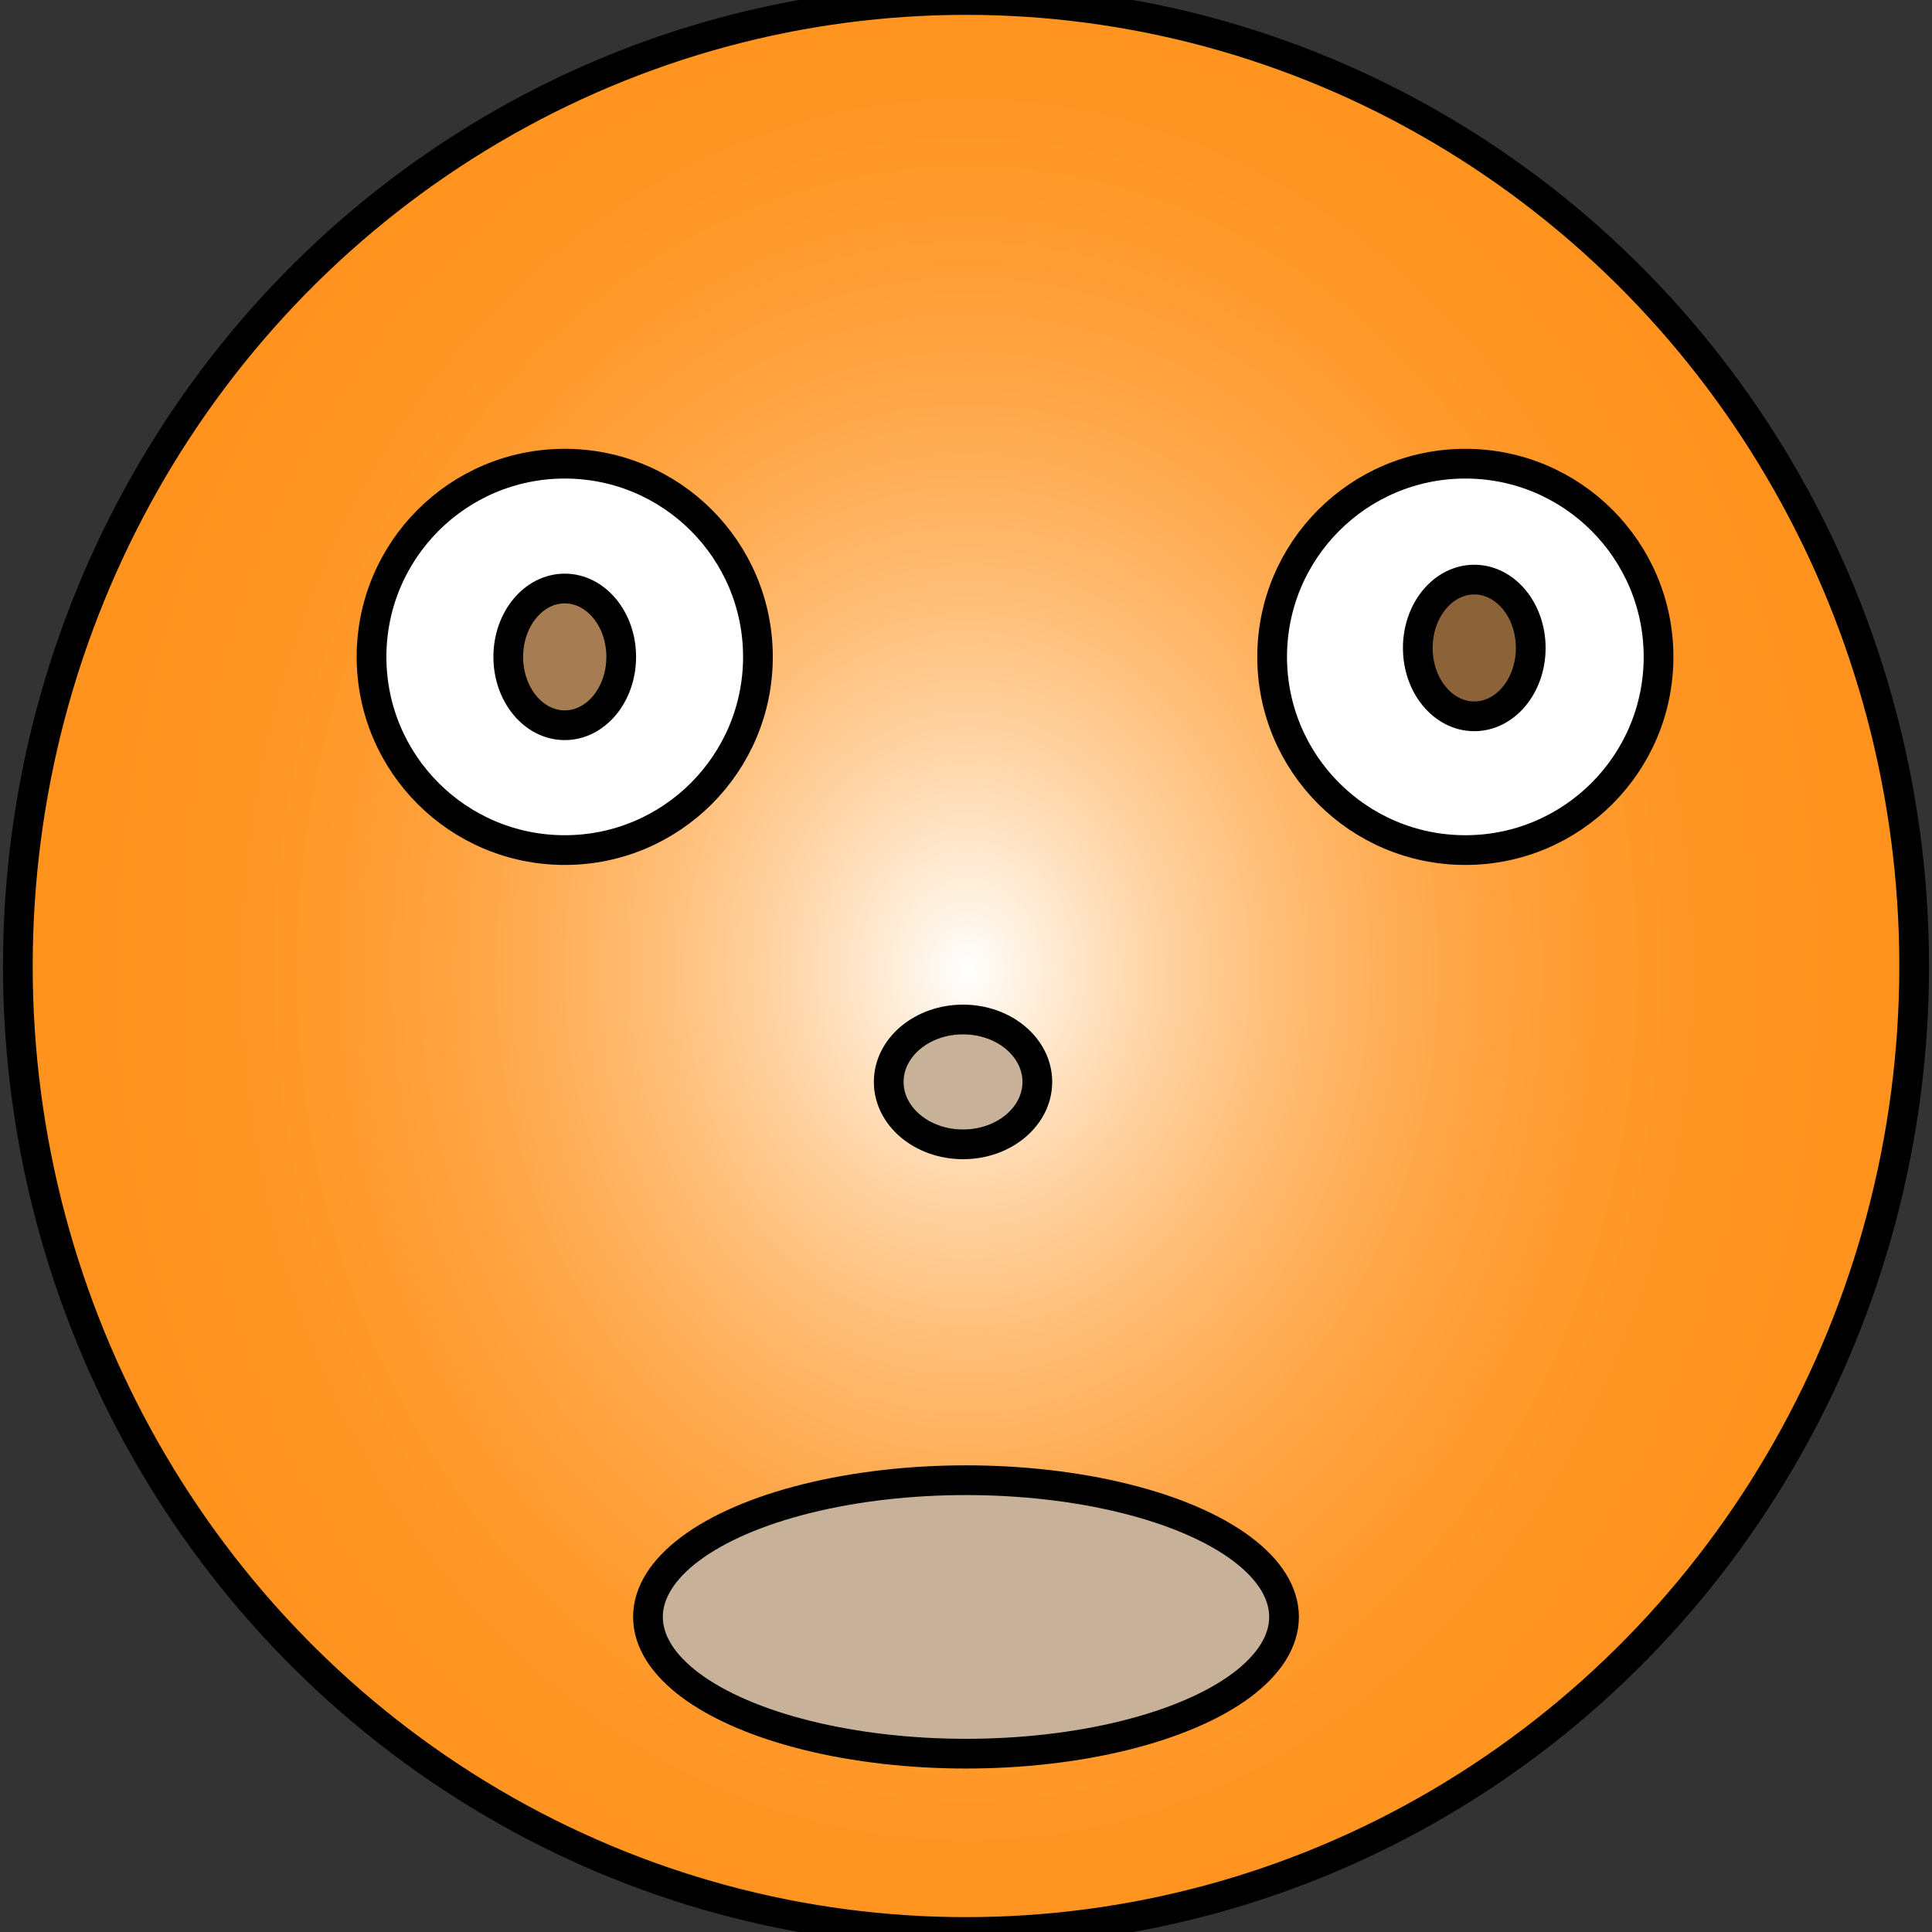 <?xml version="1.0" encoding="utf-8"?>
<!-- Generator: Adobe Illustrator 19.2.1, SVG Export Plug-In . SVG Version: 6.00 Build 0)  -->
<svg version="1.1" id="Layer_1" xmlns="http://www.w3.org/2000/svg" xmlns:xlink="http://www.w3.org/1999/xlink" x="0px" y="0px"
	 viewBox="0 0 65 65" style="enable-background:new 0 0 65 65;" xml:space="preserve">
<rect x="0" y="0" width="65" height="65" fill="#333333" stroke="none"/>
<style type="text/css">
	.st0{fill:url(#SVGID_1_);stroke:#000000;stroke-miterlimit:10;}
	.st1{fill:#FFFFFF;stroke:#000000;stroke-miterlimit:10;}
	.st2{fill:#C7B299;stroke:#000000;stroke-miterlimit:10;}
	.st3{fill:#8C6239;stroke:#000000;stroke-miterlimit:10;}
	.st4{fill:#A67C52;stroke:#000000;stroke-miterlimit:10;}
</style>
<radialGradient id="SVGID_1_" cx="-373.265" cy="336.241" r="84.011" gradientTransform="matrix(0.352 0 0 -0.422 163.928 174.523)" gradientUnits="userSpaceOnUse">
	<stop  offset="0" style="stop-color:#FFFFFF"/>
	<stop  offset="8.510865e-002" style="stop-color:#FFEDD8"/>
	<stop  offset="0.208" style="stop-color:#FFD5A7"/>
	<stop  offset="0.335" style="stop-color:#FFC17D"/>
	<stop  offset="0.462" style="stop-color:#FFB05B"/>
	<stop  offset="0.591" style="stop-color:#FFA340"/>
	<stop  offset="0.722" style="stop-color:#FF9A2D"/>
	<stop  offset="0.857" style="stop-color:#FF9522"/>
	<stop  offset="1" style="stop-color:#FF931E"/>
</radialGradient>
<ellipse class="st0" cx="32.5" cy="32.5" rx="31.9" ry="32.5"/>
<ellipse class="st1" cx="19" cy="22.1" rx="6.5" ry="6.5"/>
<ellipse class="st1" cx="49.3" cy="22.1" rx="6.5" ry="6.5"/>
<ellipse class="st2" cx="32.5" cy="54.4" rx="10.7" ry="4.6"/>
<ellipse class="st2" cx="32.4" cy="36.4" rx="2.5" ry="2.1"/>
<ellipse class="st3" cx="49.6" cy="21.8" rx="1.9" ry="2.3"/>
<ellipse class="st4" cx="19" cy="22.1" rx="1.9" ry="2.3"/>
</svg>
